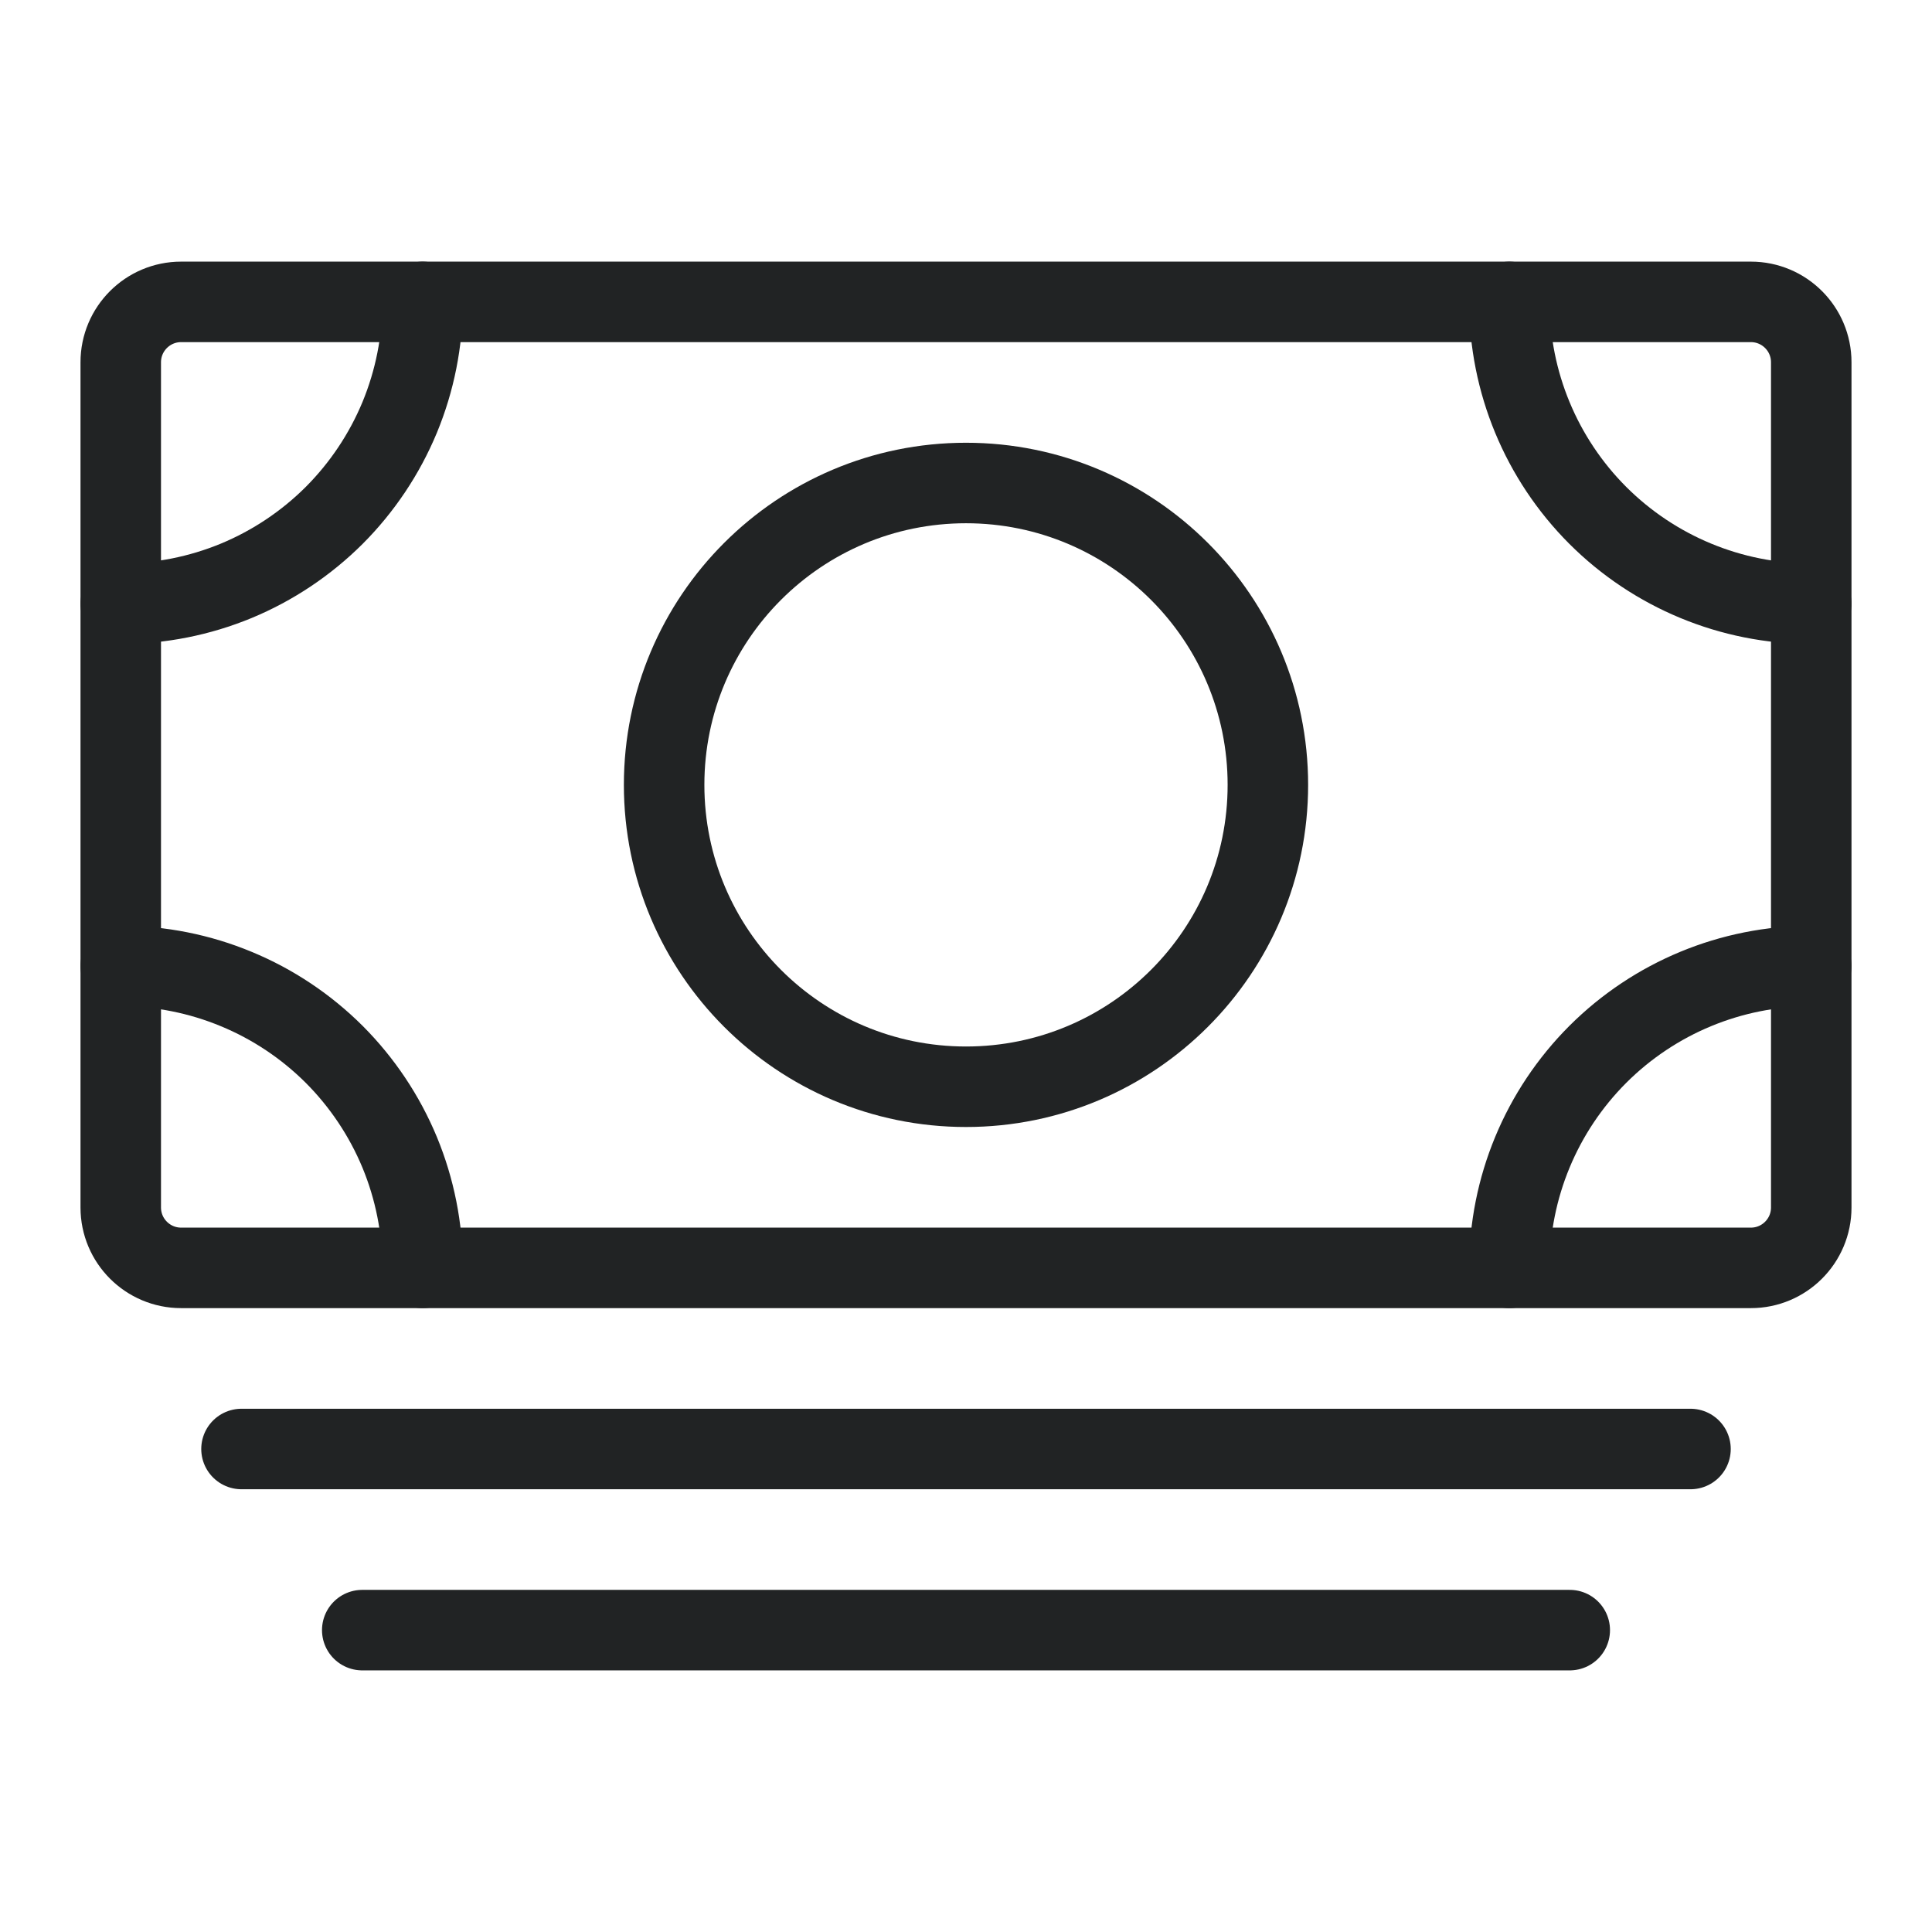 <svg width="24" height="24" viewBox="0 0 24 24" fill="none" xmlns="http://www.w3.org/2000/svg">
<g id="icons / cash-outline">
<path id="Vector" d="M2.25 15.75L21.75 15.75C22.164 15.75 22.5 15.414 22.5 15V4.5C22.5 4.086 22.164 3.75 21.75 3.75L2.25 3.75C1.836 3.75 1.5 4.086 1.5 4.5V15C1.5 15.414 1.836 15.75 2.25 15.75Z" stroke="#212324" stroke-linejoin="round"/>
<path id="Vector_2" d="M3 18H21" stroke="#212324" stroke-linecap="round" stroke-linejoin="round"/>
<path id="Vector_3" d="M4.5 20.25H19.5" stroke="#212324" stroke-linecap="round" stroke-linejoin="round"/>
<path id="Vector_4" d="M12 13.5C14.071 13.5 15.75 11.821 15.75 9.75C15.75 7.679 14.071 6 12 6C9.929 6 8.25 7.679 8.25 9.75C8.25 11.821 9.929 13.5 12 13.5Z" stroke="#212324" stroke-linecap="round" stroke-linejoin="round"/>
<path id="Vector_5" d="M22.5 7.5C21.505 7.5 20.552 7.105 19.848 6.402C19.145 5.698 18.75 4.745 18.75 3.75" stroke="#212324" stroke-linecap="round" stroke-linejoin="round"/>
<path id="Vector_6" d="M1.5 7.5C1.992 7.5 2.48 7.403 2.935 7.215C3.39 7.026 3.803 6.75 4.152 6.402C4.5 6.053 4.776 5.64 4.965 5.185C5.153 4.73 5.25 4.242 5.25 3.75" stroke="#212324" stroke-linecap="round" stroke-linejoin="round"/>
<path id="Vector_7" d="M22.5 12C21.505 12 20.552 12.395 19.848 13.098C19.145 13.802 18.75 14.755 18.75 15.75" stroke="#212324" stroke-linecap="round" stroke-linejoin="round"/>
<path id="Vector_8" d="M1.5 12C1.992 12 2.48 12.097 2.935 12.286C3.39 12.474 3.803 12.75 4.152 13.098C4.5 13.447 4.776 13.86 4.965 14.315C5.153 14.77 5.25 15.258 5.25 15.75" stroke="#212324" stroke-linecap="round" stroke-linejoin="round"/>
</g>
</svg>
